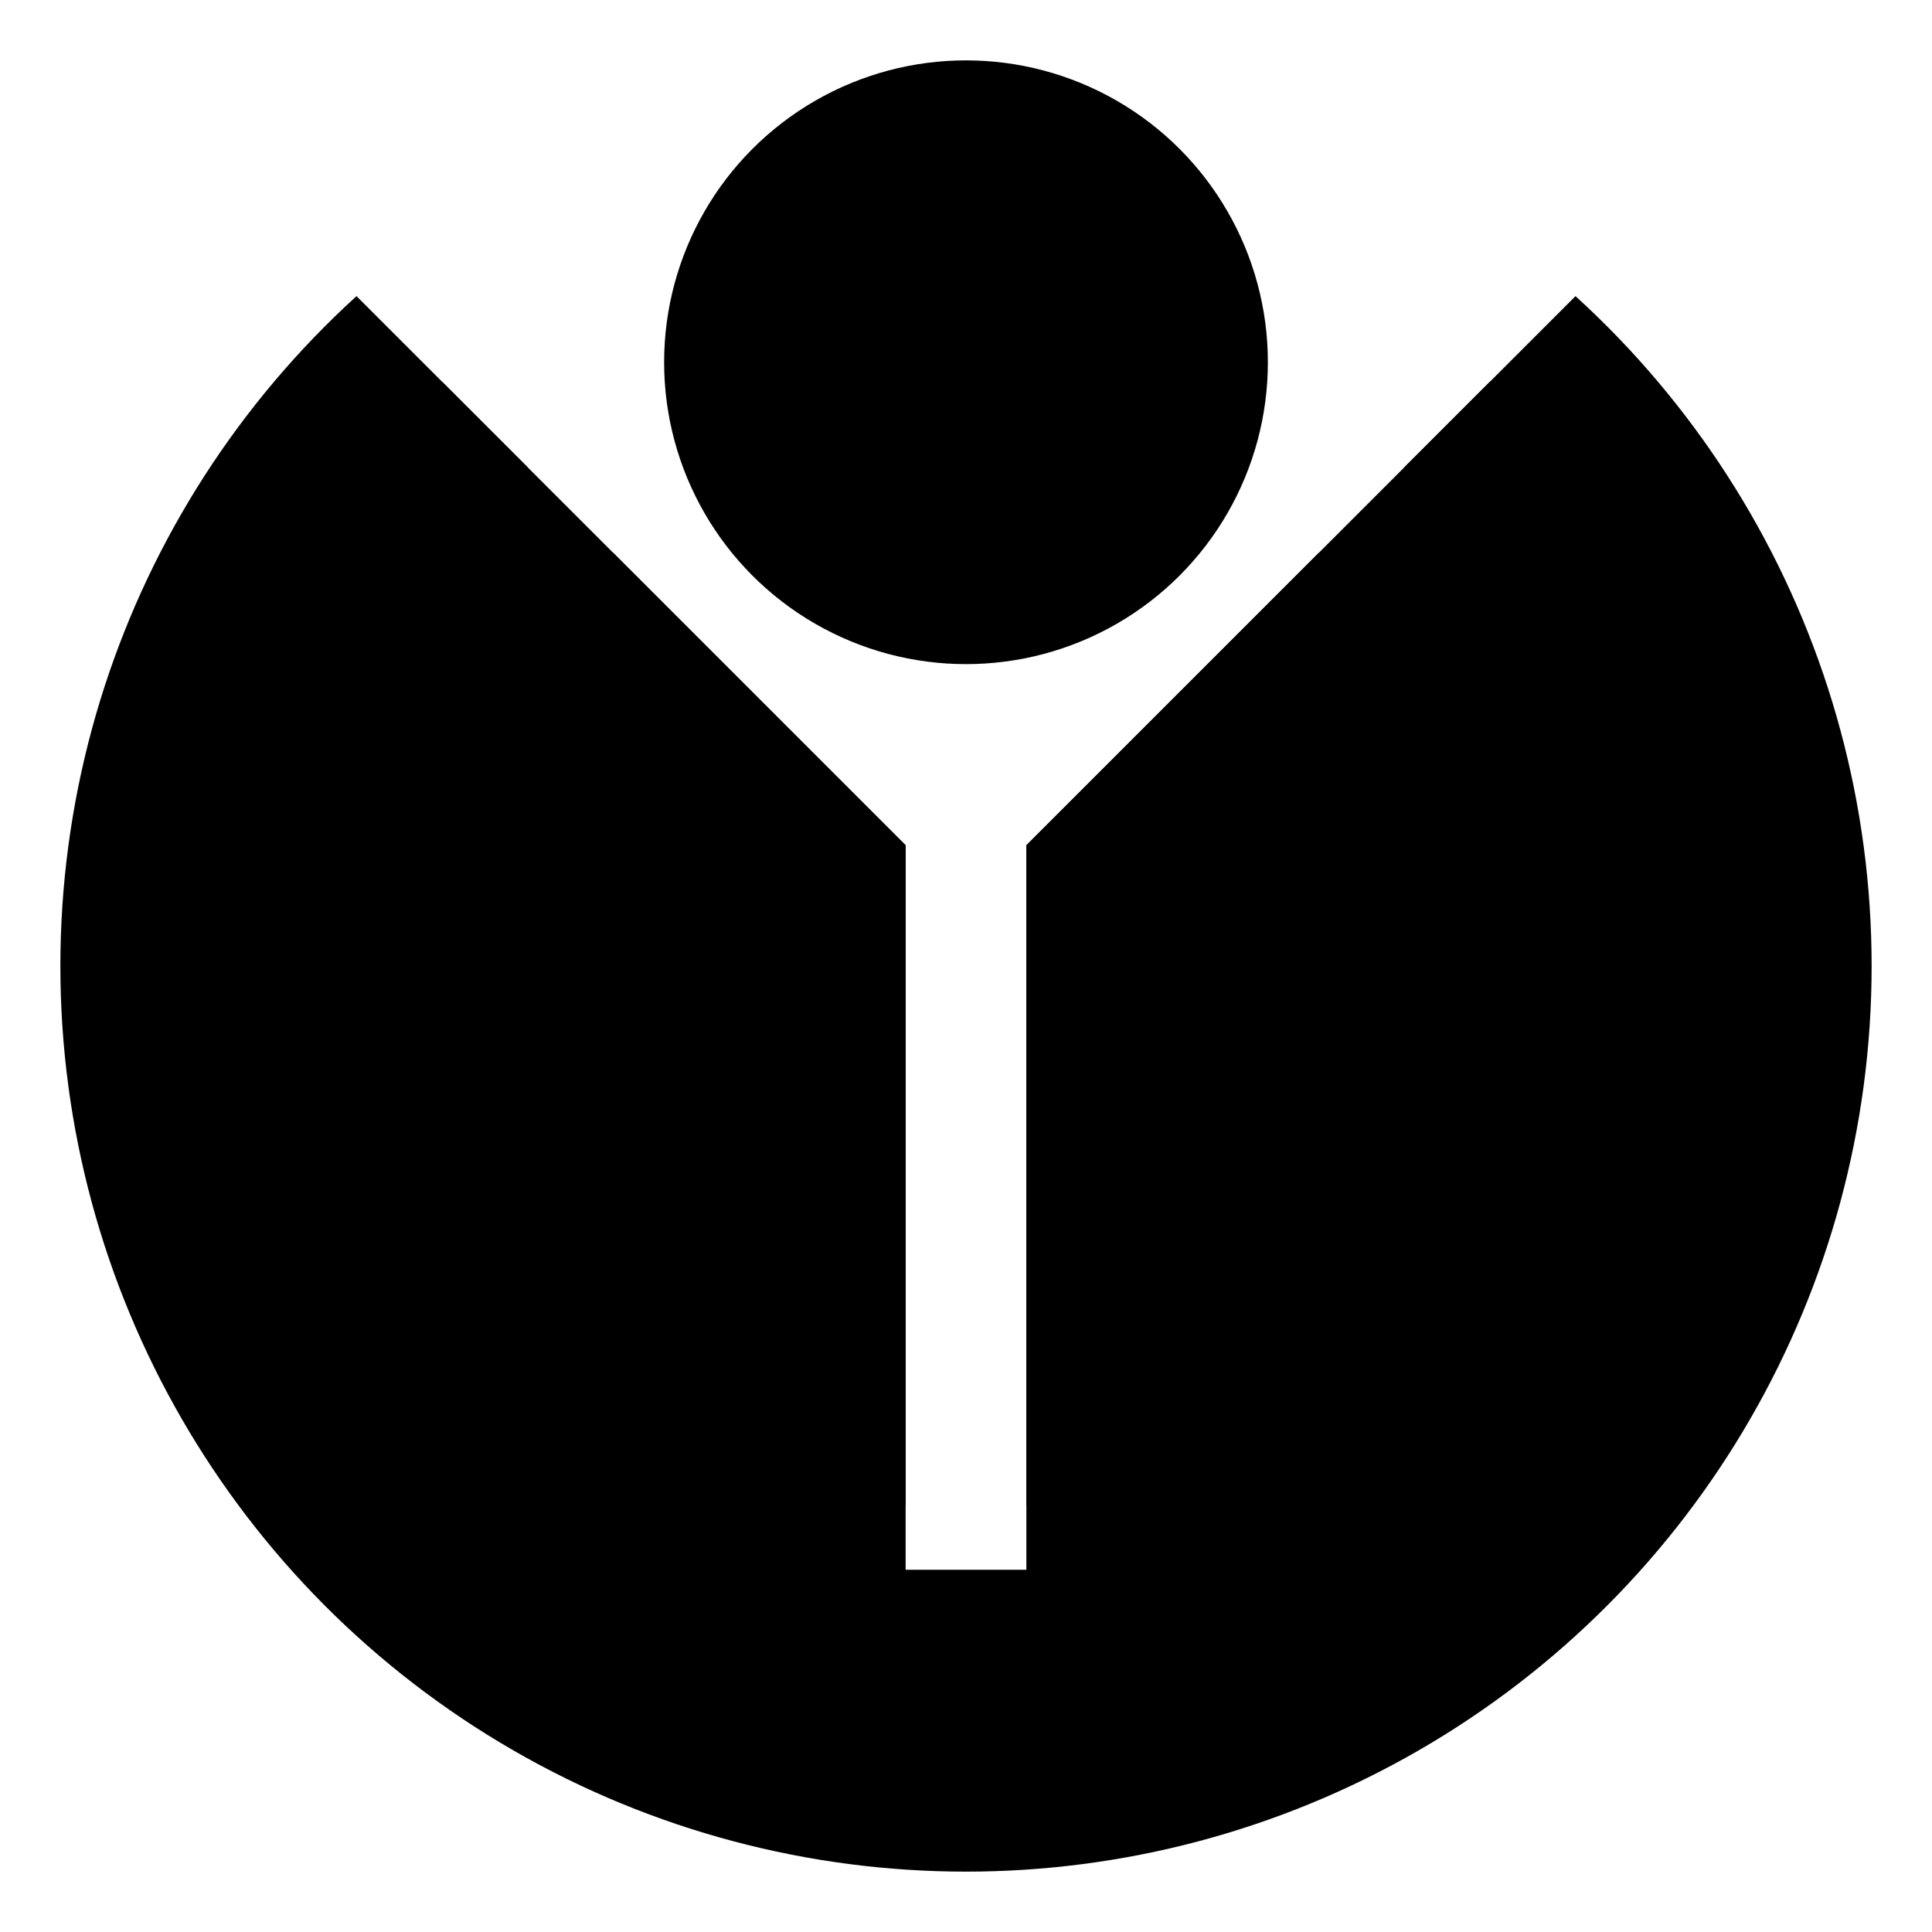 <svg viewBox="-16 -16 32 32" xmlns="http://www.w3.org/2000/svg">
	<style>
		path, circle {
		fill: black;
		}
		@media (prefers-color-scheme: dark) {
		path, circle { fill: white; }
		}
	</style>
	<clipPath id="m">
		<path d="m1-2v12h-2v-12l-15-15v33h32v-33z" />
	</clipPath>
	<g clip-path="url(#m)">
		<circle r="9" />
		<circle fill="none" r="13" stroke="#000" stroke-width="4" />
	</g>
	<circle cy="-10" r="5" />
</svg>